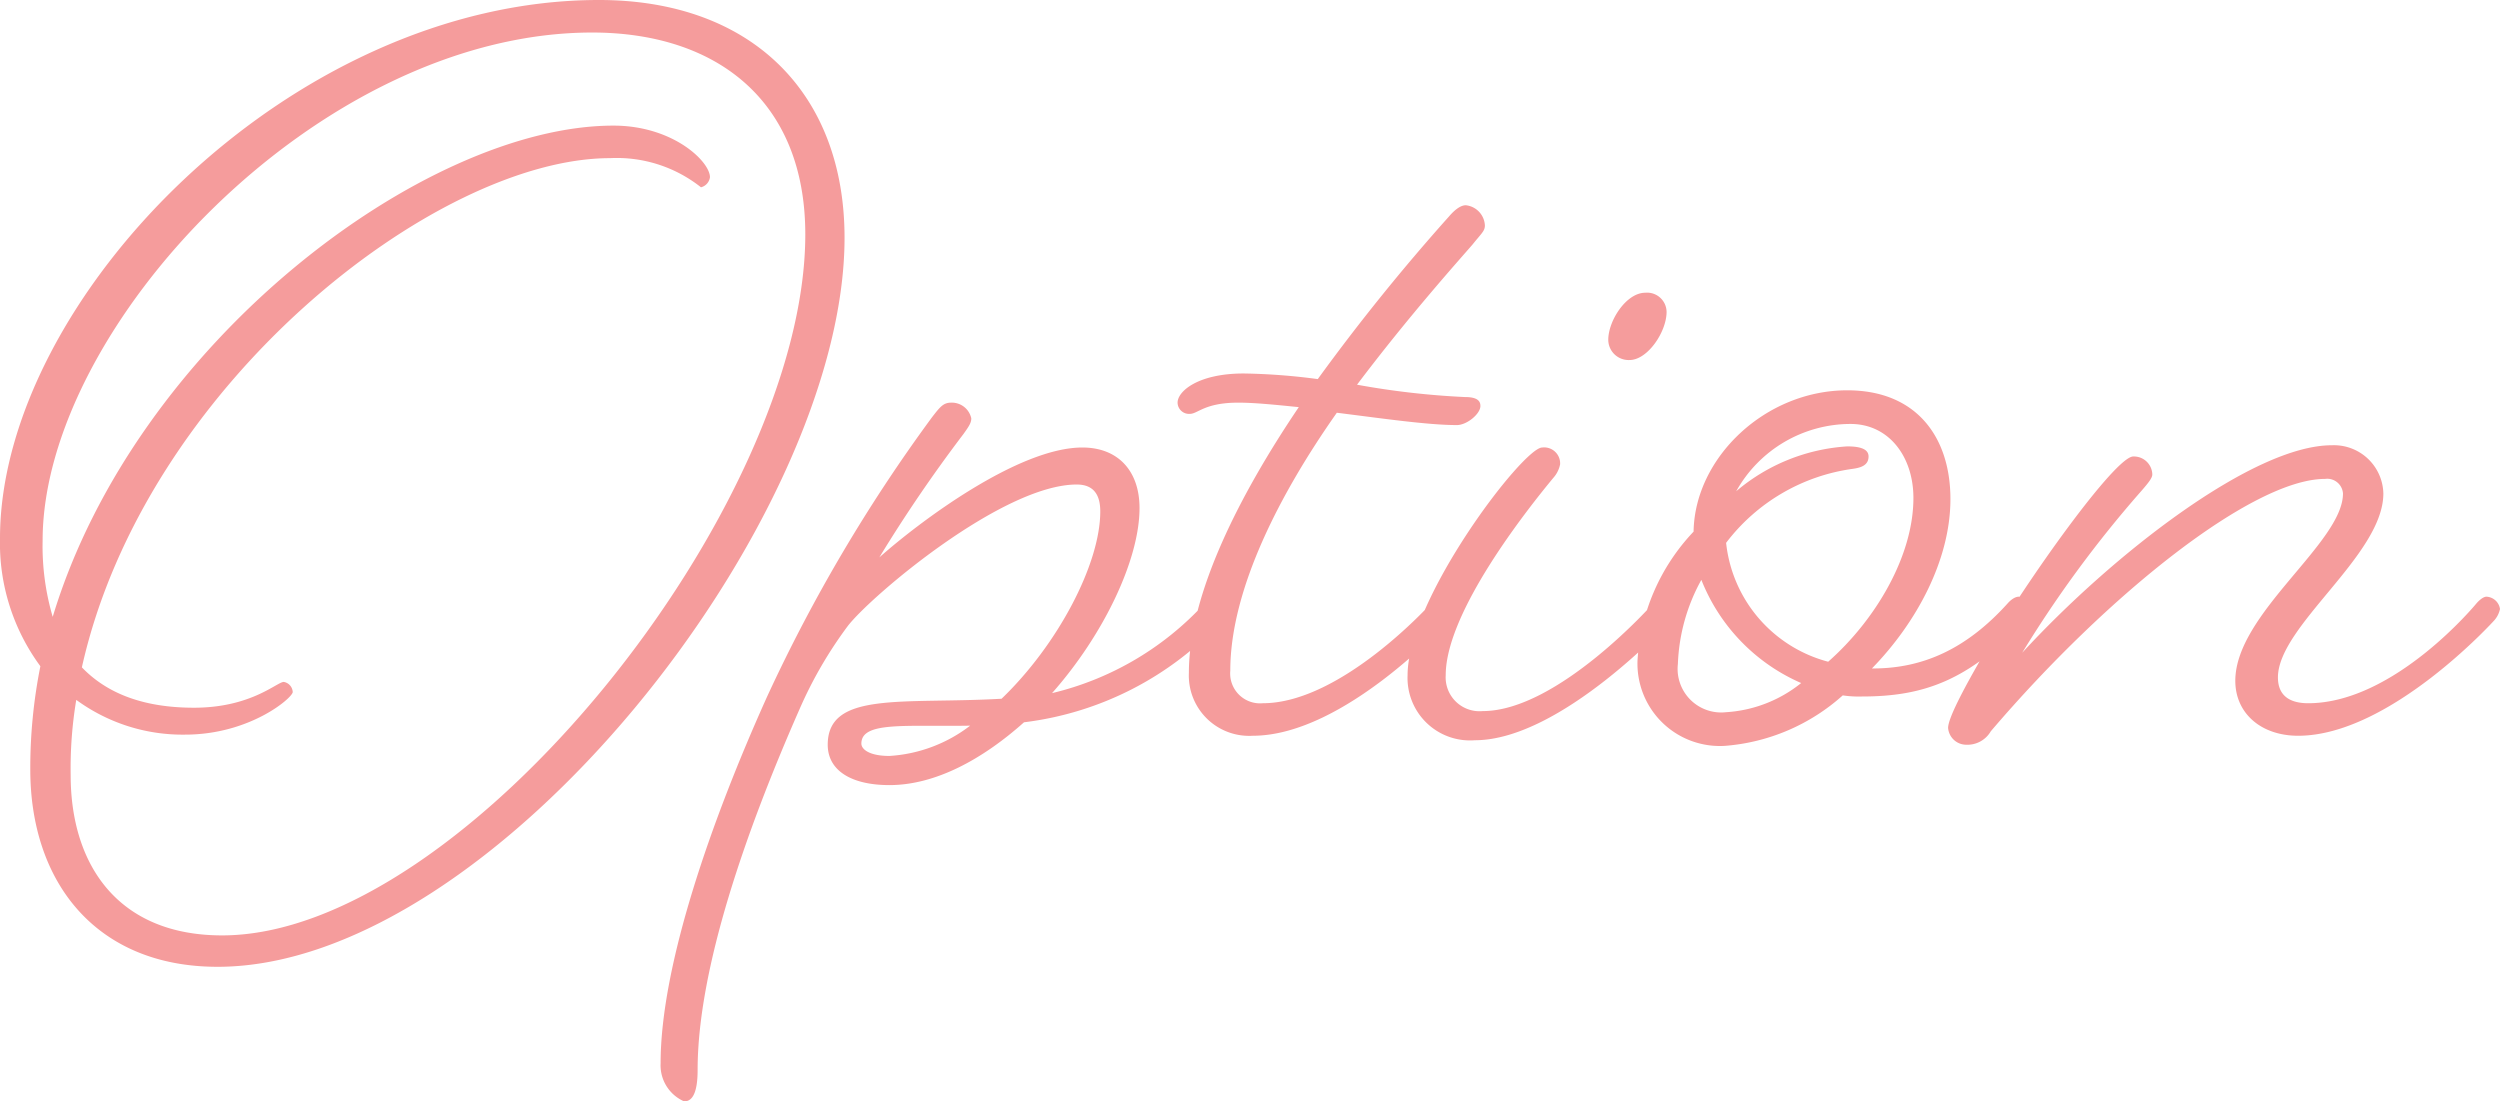 <svg xmlns="http://www.w3.org/2000/svg" width="156.03" height="68.74" viewBox="0 0 156.03 68.74">
  <path id="パス_3800" data-name="パス 3800" d="M-40.005-45.5c-19.32,0-37.38,18.76-37.38,33.6a12.926,12.926,0,0,0,2.52,7.98,32.412,32.412,0,0,0-.63,6.44c0,7.07,4.13,12.32,11.69,12.32,17.22,0,39.13-27.86,39.13-45.5C-24.675-39.69-30.485-45.5-40.005-45.5ZM-65.835.35c4.06,0,6.72-2.31,6.72-2.66a.675.675,0,0,0-.56-.63c-.42,0-2.03,1.61-5.6,1.61-2.94,0-5.32-.77-7-2.52,3.92-17.57,22.05-31.78,32.97-31.78a8.454,8.454,0,0,1,5.67,1.82.753.753,0,0,0,.56-.63c0-.98-2.31-3.22-6.02-3.22-11.76,0-29.82,13.51-35,30.66a15.686,15.686,0,0,1-.63-4.76c0-13.3,17.22-31.71,34.3-31.71,7.7,0,13.3,4.2,13.3,12.6,0,17.01-21.28,43.75-36.4,43.75-6.44,0-9.45-4.34-9.45-10.01a25.972,25.972,0,0,1,.35-4.69A11.222,11.222,0,0,0-65.835.35Zm46.62-19.81A100.373,100.373,0,0,0-29.505-2.03c-3.5,7.77-6.65,16.8-6.65,22.89a2.457,2.457,0,0,0,1.47,2.38c.42,0,.84-.35.84-1.96,0-6.3,3.01-14.91,6.37-22.54a26.147,26.147,0,0,1,3.01-5.18c1.47-1.89,9.66-8.82,14.28-8.82,1.05,0,1.47.63,1.47,1.68,0,3.29-2.66,8.33-6.16,11.69-6.16.35-10.85-.49-10.85,2.87,0,1.61,1.47,2.52,3.85,2.52,2.87,0,5.81-1.61,8.4-3.92A20.136,20.136,0,0,0-1.085-6.79a1.563,1.563,0,0,0,.35-.7.891.891,0,0,0-.77-.77c-.35,0-.7.42-.7.42a18.836,18.836,0,0,1-9.52,5.6c3.22-3.64,5.46-8.33,5.46-11.55,0-2.31-1.33-3.78-3.57-3.78-3.99,0-10.15,4.62-12.67,6.86a90.505,90.505,0,0,1,5.25-7.7c.35-.49.49-.7.49-.98a1.244,1.244,0,0,0-1.26-.98C-18.515-20.37-18.725-20.09-19.215-19.46Zm-2.66,21.14c-1.26,0-1.75-.42-1.75-.77,0-1.4,2.73-1.05,6.79-1.12A9.182,9.182,0,0,1-21.875,1.68ZM-.105-20.37c1.05,0,2.38.14,3.78.28C.035-14.7-3.185-8.47-3.185-3.5A3.765,3.765,0,0,0,.8.42c5.74,0,12.25-7.21,12.25-7.21a1.563,1.563,0,0,0,.35-.7.9.9,0,0,0-.84-.77c-.28,0-.63.42-.63.42s-5.6,6.23-10.5,6.23A1.865,1.865,0,0,1-.6-3.64c0-5.11,3.15-11.13,6.65-16.1,2.8.35,5.67.77,7.49.77.63,0,1.47-.7,1.47-1.19,0-.28-.14-.56-.98-.56a50.528,50.528,0,0,1-6.72-.77c3.22-4.27,6.3-7.7,7.21-8.75.56-.7.77-.84.77-1.19a1.331,1.331,0,0,0-1.19-1.26c-.28,0-.63.21-1.05.7a128.231,128.231,0,0,0-8.19,10.15,39.009,39.009,0,0,0-4.62-.35c-2.87,0-4.13,1.12-4.13,1.82a.715.715,0,0,0,.77.7C-2.625-19.67-2.205-20.37-.105-20.37ZM26.915-6.79a1.563,1.563,0,0,0,.35-.7.9.9,0,0,0-.84-.77c-.28,0-.63.42-.63.42s-5.95,6.72-10.64,6.72a2.113,2.113,0,0,1-2.31-2.24c0-3.92,5.04-10.29,6.72-12.32a1.794,1.794,0,0,0,.42-.84,1,1,0,0,0-1.12-1.05c-1.19,0-8.4,9.45-8.4,14.21A3.9,3.9,0,0,0,14.665.7C20.055.7,26.915-6.79,26.915-6.79ZM25.3-27.23c-1.19,0-2.31,1.75-2.31,2.94a1.272,1.272,0,0,0,1.33,1.26c1.12,0,2.31-1.75,2.31-3.01A1.217,1.217,0,0,0,25.3-27.23ZM39.515-3.78h-.07c2.8-2.87,4.9-6.79,4.9-10.57,0-3.85-2.1-6.79-6.44-6.79-5.11,0-9.52,4.2-9.59,8.82a12.8,12.8,0,0,0-3.5,8.05,5.144,5.144,0,0,0,5.46,5.32,12.45,12.45,0,0,0,7.35-3.15,6.791,6.791,0,0,0,1.19.07c3.85,0,6.65-.98,10.22-4.76a1.563,1.563,0,0,0,.35-.7.891.891,0,0,0-.77-.77c-.35,0-.7.42-.7.42C45.325-4.97,42.595-3.78,39.515-3.78Zm-9.17-7.84a11.967,11.967,0,0,1,7.91-4.62c.49-.07.98-.21.98-.77,0-.42-.42-.63-1.33-.63a11.84,11.84,0,0,0-6.93,2.8,8.185,8.185,0,0,1,7.14-4.2c2.38,0,3.92,2.03,3.92,4.62,0,3.64-2.38,7.63-5.32,10.22A8.621,8.621,0,0,1,30.345-11.62Zm0,10.57a2.721,2.721,0,0,1-3.01-3.01A11.7,11.7,0,0,1,28.8-9.31a11.717,11.717,0,0,0,6.23,6.44A8.289,8.289,0,0,1,30.345-1.05Zm47.95-5.74a1.563,1.563,0,0,0,.35-.7.9.9,0,0,0-.84-.77c-.28,0-.63.42-.63.42s-5.11,6.23-10.5,6.23c-1.26,0-1.89-.56-1.89-1.61,0-3.22,6.58-7.63,6.58-11.48a3.083,3.083,0,0,0-3.22-3.01c-4.9,0-13.65,6.79-19.32,12.95a72.565,72.565,0,0,1,7.42-10.08c.49-.56.7-.84.7-1.05a1.151,1.151,0,0,0-1.19-1.12c-1.12,0-6.58,7.63-9.24,12.18C45.045-2.31,44.2-.63,44.2-.07A1.137,1.137,0,0,0,45.325.98a1.688,1.688,0,0,0,1.54-.84c7.35-8.61,16.38-15.75,20.86-15.75a.986.986,0,0,1,1.12.91c0,3.08-6.72,7.49-6.72,11.69,0,2.03,1.61,3.43,3.92,3.43C71.785.42,78.295-6.79,78.295-6.79Z" transform="translate(77.385 45.5)" fill="#f59c9c"/>
</svg>

